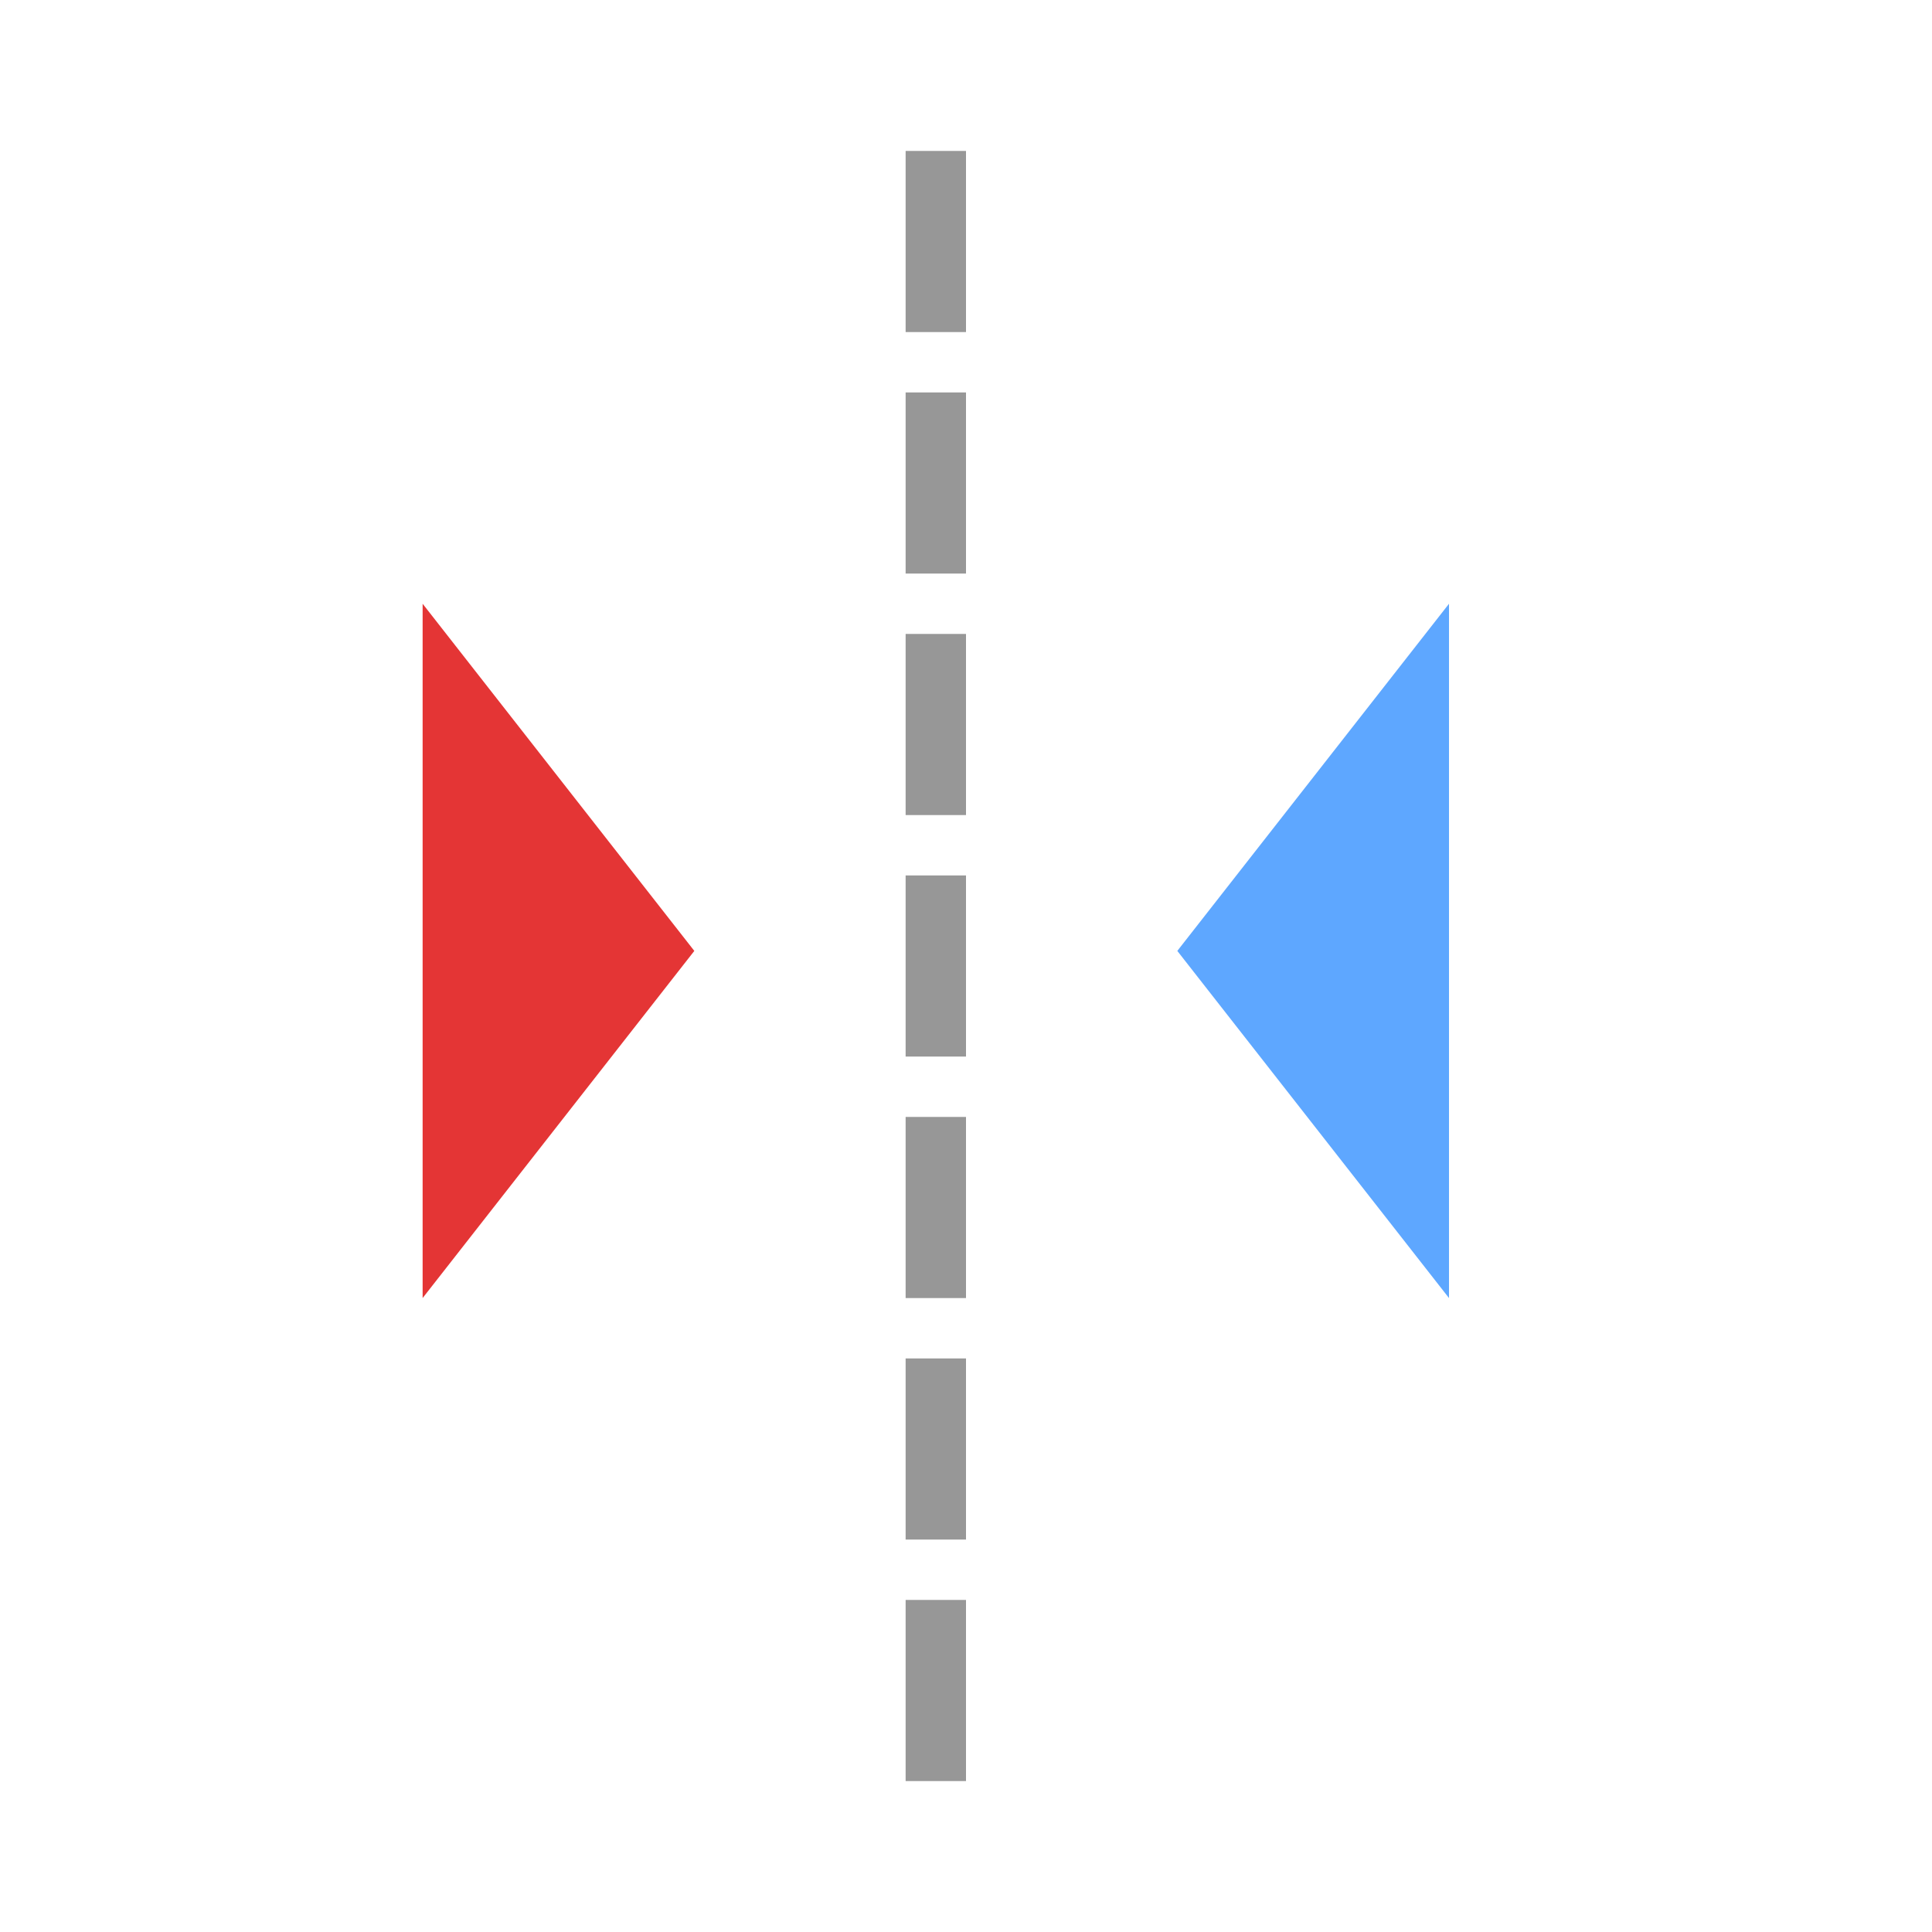 <svg xmlns="http://www.w3.org/2000/svg" width="64" height="64" viewBox="0 0 64 64">
  <g fill="none" fill-rule="evenodd">
    <path stroke="#979797" stroke-dasharray="4" stroke-linecap="square" stroke-width="2" d="M31,6 L31,60"/>
    <polygon fill="#E43535" points="23 31.5 14 43 14 20"/>
    <polygon fill="#5EA7FF" points="48 31.5 39 43 39 20" transform="matrix(-1 0 0 1 87 0)"/>
  </g>
</svg>
